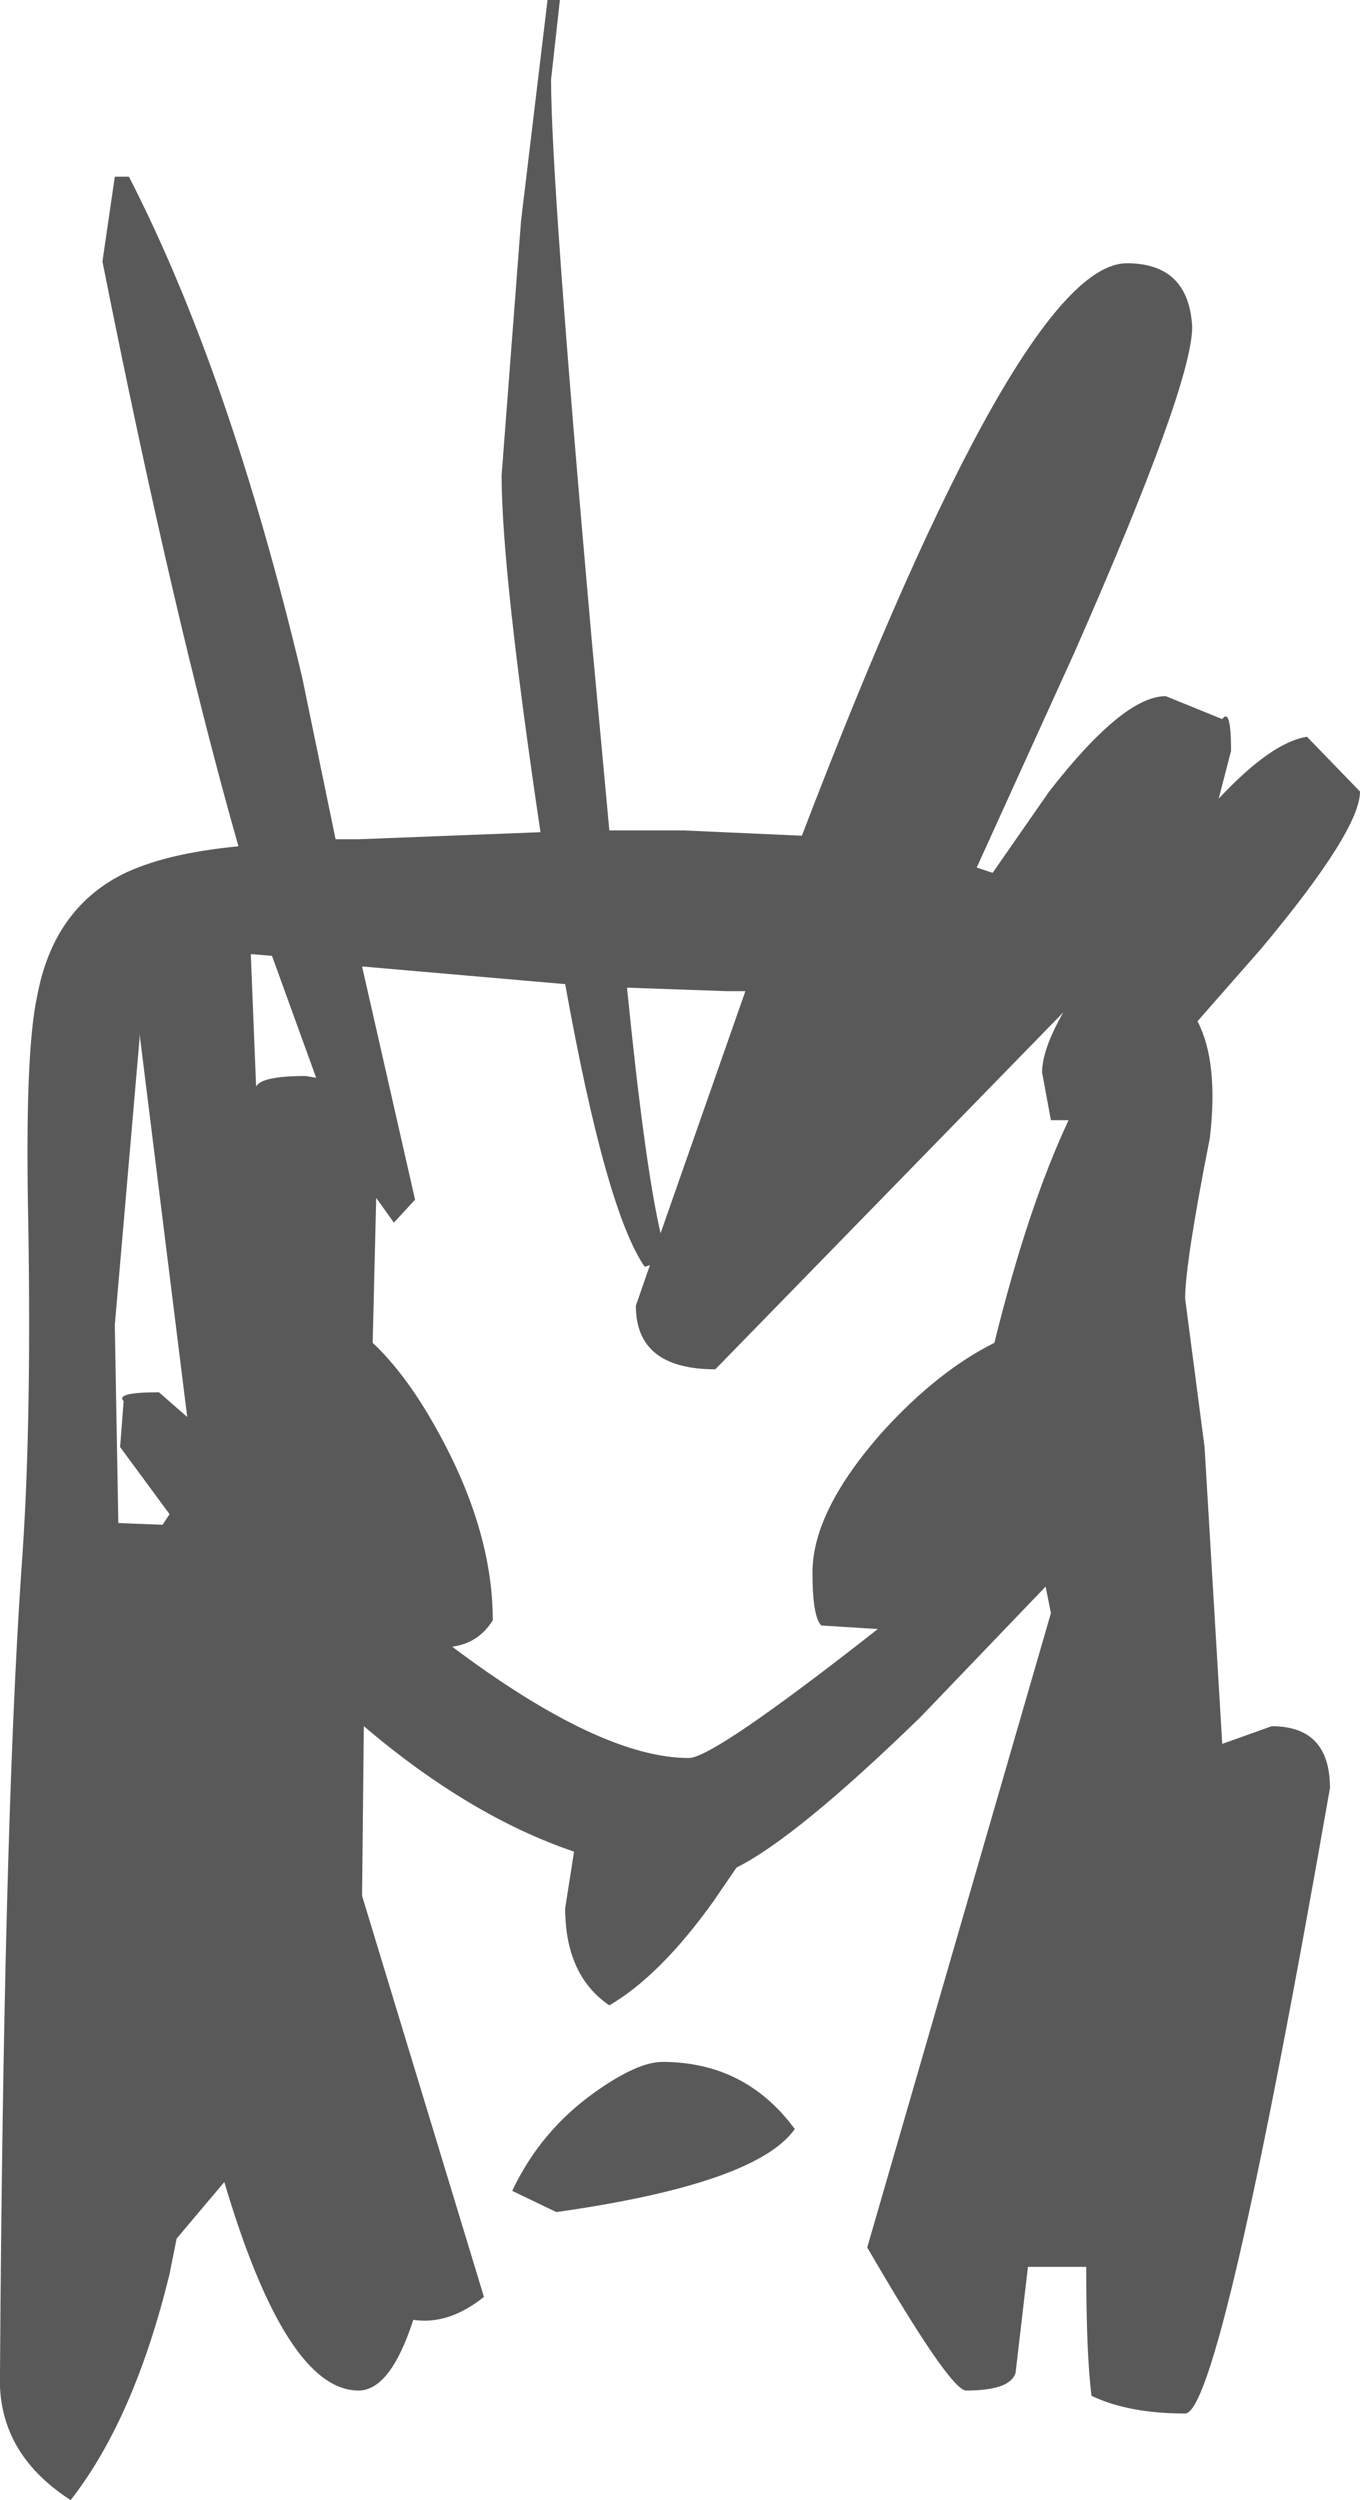 <?xml version="1.0" encoding="UTF-8" standalone="no"?>
<svg xmlns:ffdec="https://www.free-decompiler.com/flash" xmlns:xlink="http://www.w3.org/1999/xlink" ffdec:objectType="shape" height="70.75px" width="38.5px" xmlns="http://www.w3.org/2000/svg">
  <g transform="matrix(1.0, 0.0, 0.0, 1.0, 18.75, 45.5)">
    <path d="M15.0 -36.25 Q15.0 -34.6 11.65 -27.0 L8.9 -20.95 9.35 -20.8 10.95 -23.1 Q13.05 -25.8 14.25 -25.8 L15.85 -25.15 Q16.1 -25.5 16.1 -24.25 L15.75 -22.9 Q17.25 -24.5 18.25 -24.65 L19.75 -23.1 Q19.75 -22.0 16.95 -18.65 L15.15 -16.6 Q15.75 -15.45 15.5 -13.3 14.8 -9.75 14.8 -8.75 L15.35 -4.55 15.85 3.85 17.25 3.35 Q18.9 3.35 18.9 5.1 15.8 22.8 14.8 22.8 13.2 22.8 12.15 22.3 12.0 21.15 12.0 18.65 L10.35 18.65 10.0 21.65 Q9.85 22.15 8.6 22.15 8.15 22.15 5.8 18.1 L11.0 0.15 10.85 -0.6 7.3 3.1 Q3.8 6.5 2.1 7.35 L1.45 8.3 Q-0.05 10.4 -1.5 11.25 -2.75 10.4 -2.75 8.5 L-2.5 6.9 Q-5.45 5.9 -8.45 3.35 L-8.5 8.15 -5.05 19.5 Q-6.05 20.3 -7.05 20.15 -7.7 22.15 -8.6 22.15 -10.65 22.15 -12.4 16.25 L-13.75 17.85 -13.95 18.85 Q-14.95 22.95 -16.75 25.25 -18.85 23.9 -18.75 21.65 -18.65 6.4 -18.15 -1.0 -17.85 -4.95 -17.95 -10.9 -18.05 -15.7 -17.7 -17.3 -17.25 -19.75 -15.3 -20.75 -14.1 -21.35 -12.0 -21.55 -13.85 -28.05 -15.85 -38.1 L-15.5 -40.5 -15.1 -40.5 Q-12.25 -34.95 -10.2 -26.35 L-9.25 -21.75 -8.6 -21.75 -3.45 -21.95 Q-4.55 -29.35 -4.55 -32.05 L-4.0 -39.25 -3.25 -45.5 -2.9 -45.5 -3.15 -43.25 Q-3.15 -40.35 -2.0 -27.4 L-1.5 -22.0 0.6 -22.0 3.95 -21.85 Q10.15 -38.05 13.15 -38.05 14.9 -38.05 15.0 -36.25 M10.75 -15.15 Q10.75 -15.8 11.35 -16.85 L1.5 -6.75 Q-0.75 -6.75 -0.75 -8.55 L-0.35 -9.7 -0.5 -9.65 Q-1.6 -11.25 -2.75 -17.65 L-8.5 -18.15 -7.0 -11.55 -7.6 -10.9 -8.1 -11.6 -8.2 -7.5 Q-7.3 -6.65 -6.5 -5.25 -4.8 -2.3 -4.8 0.35 -5.2 1.0 -5.95 1.1 -1.75 4.25 0.75 4.25 1.45 4.25 6.1 0.6 L4.5 0.5 Q4.25 0.25 4.25 -1.0 4.25 -2.75 6.25 -5.0 7.8 -6.7 9.4 -7.5 10.35 -11.35 11.5 -13.8 L11.0 -13.8 10.75 -15.15 M1.85 -17.45 L-1.0 -17.55 Q-0.5 -12.55 -0.05 -10.6 L2.35 -17.45 1.85 -17.45 M3.75 14.75 Q2.65 16.3 -3.0 17.1 L-4.25 16.5 Q-3.45 14.8 -1.9 13.7 -0.7 12.85 0.0 12.85 2.35 12.85 3.75 14.75 M-9.8 -15.0 L-11.05 -18.45 -11.65 -18.5 -11.5 -14.75 Q-11.35 -15.05 -10.1 -15.05 L-9.8 -15.0 M-14.8 -16.1 L-15.5 -8.0 -15.4 -2.4 -14.15 -2.35 -13.95 -2.65 -15.35 -4.55 -15.25 -5.85 Q-15.5 -6.1 -14.25 -6.1 L-13.45 -5.4 -14.8 -16.25 -14.8 -16.1" fill="#000000" fill-opacity="0.651" fill-rule="evenodd" stroke="none"/>
  </g>
</svg>
